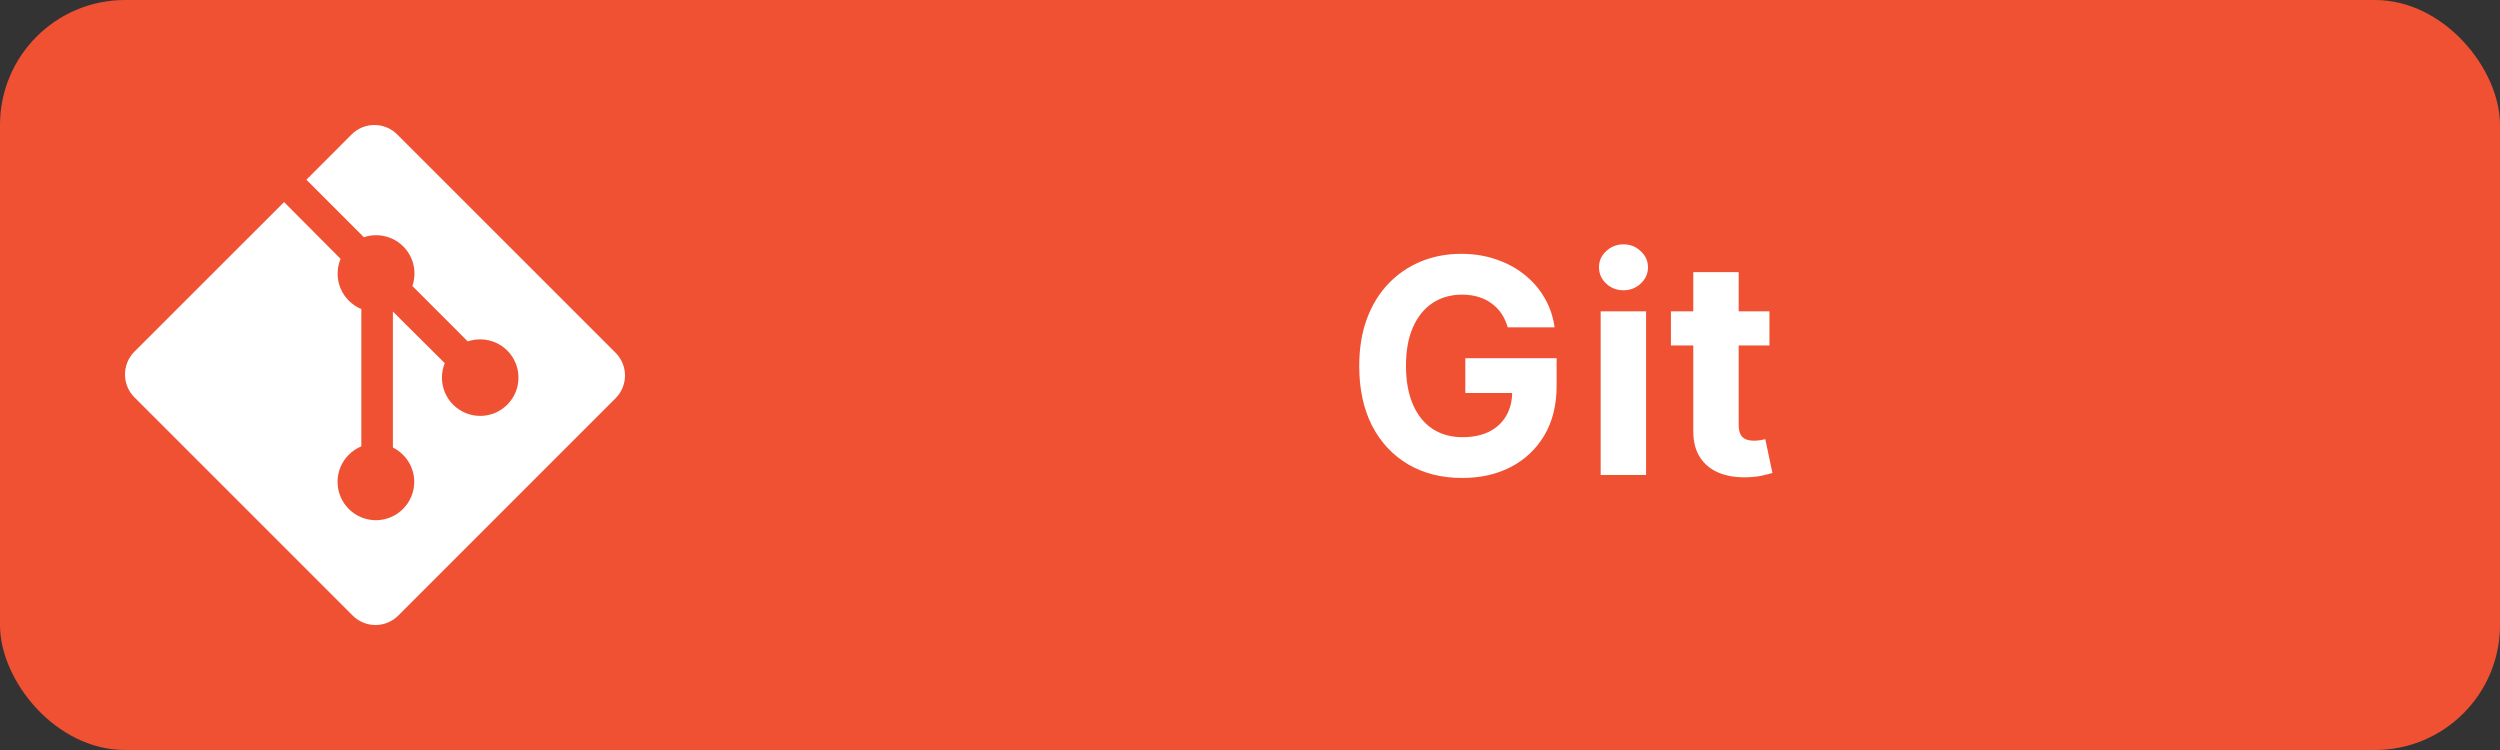 <svg width="100" height="30" viewBox="0 0 100 30" fill="none" xmlns="http://www.w3.org/2000/svg">
<rect x="0" y="0" width="100" height="30" fill="#333333" stroke="none"/>
<rect width="100" height="30" rx="5" fill="#F05133"/>
<path d="M60.309 13.094C60.249 12.886 60.166 12.703 60.058 12.544C59.95 12.382 59.818 12.246 59.661 12.135C59.508 12.021 59.332 11.935 59.133 11.875C58.937 11.815 58.72 11.786 58.481 11.786C58.035 11.786 57.643 11.896 57.305 12.118C56.97 12.339 56.708 12.662 56.521 13.085C56.333 13.506 56.239 14.02 56.239 14.628C56.239 15.236 56.332 15.753 56.517 16.179C56.701 16.605 56.962 16.93 57.301 17.155C57.639 17.376 58.038 17.487 58.498 17.487C58.916 17.487 59.272 17.413 59.568 17.266C59.866 17.115 60.093 16.903 60.249 16.631C60.409 16.358 60.488 16.035 60.488 15.663L60.863 15.719H58.613V14.329H62.265V15.429C62.265 16.196 62.103 16.855 61.779 17.406C61.455 17.954 61.009 18.378 60.441 18.676C59.873 18.972 59.222 19.119 58.489 19.119C57.671 19.119 56.953 18.939 56.333 18.578C55.714 18.215 55.231 17.699 54.884 17.031C54.541 16.361 54.369 15.565 54.369 14.645C54.369 13.938 54.471 13.307 54.676 12.753C54.883 12.196 55.173 11.724 55.545 11.338C55.917 10.952 56.35 10.658 56.845 10.456C57.339 10.254 57.874 10.153 58.451 10.153C58.946 10.153 59.406 10.226 59.832 10.371C60.258 10.513 60.636 10.714 60.965 10.976C61.298 11.237 61.569 11.548 61.779 11.909C61.989 12.267 62.124 12.662 62.184 13.094H60.309ZM64.027 19V12.454H65.843V19H64.027ZM64.939 11.611C64.669 11.611 64.438 11.521 64.245 11.342C64.054 11.161 63.959 10.943 63.959 10.69C63.959 10.44 64.054 10.226 64.245 10.047C64.438 9.865 64.669 9.774 64.939 9.774C65.209 9.774 65.439 9.865 65.629 10.047C65.823 10.226 65.919 10.44 65.919 10.69C65.919 10.943 65.823 11.161 65.629 11.342C65.439 11.521 65.209 11.611 64.939 11.611ZM70.778 12.454V13.818H66.837V12.454H70.778ZM67.731 10.886H69.547V16.989C69.547 17.156 69.572 17.287 69.623 17.381C69.674 17.472 69.746 17.535 69.837 17.572C69.93 17.609 70.038 17.628 70.16 17.628C70.246 17.628 70.331 17.621 70.416 17.607C70.501 17.59 70.567 17.577 70.612 17.568L70.897 18.919C70.807 18.947 70.679 18.98 70.514 19.017C70.349 19.057 70.149 19.081 69.913 19.09C69.476 19.107 69.092 19.048 68.763 18.915C68.436 18.781 68.182 18.574 68 18.293C67.818 18.011 67.728 17.656 67.731 17.227V10.886Z" fill="white"/>
<path d="M24.621 14.108L15.888 5.377C15.655 5.144 15.333 5 14.977 5C14.621 5 14.299 5.144 14.065 5.377L12.256 7.189L14.556 9.489C14.703 9.438 14.871 9.409 15.047 9.409C15.894 9.409 16.579 10.094 16.579 10.94C16.579 11.12 16.548 11.291 16.492 11.451L16.495 11.44L18.71 13.657C18.858 13.604 19.03 13.574 19.208 13.574C20.053 13.574 20.739 14.259 20.739 15.105C20.739 15.95 20.053 16.636 19.208 16.636C18.362 16.636 17.677 15.95 17.677 15.105C17.677 14.896 17.719 14.697 17.794 14.516L17.79 14.526L15.716 12.463V17.9C16.226 18.157 16.569 18.676 16.569 19.274C16.569 20.121 15.882 20.808 15.035 20.808C14.188 20.808 13.502 20.121 13.502 19.274C13.502 18.852 13.672 18.47 13.949 18.192C14.09 18.052 14.257 17.937 14.443 17.857L14.453 17.853V12.363C13.892 12.127 13.505 11.58 13.505 10.945C13.505 10.732 13.548 10.529 13.627 10.344L13.623 10.354L11.363 8.083L5.375 14.068C5.143 14.302 5 14.624 5 14.98C5 15.336 5.143 15.658 5.375 15.892L14.108 24.623C14.341 24.856 14.663 25 15.019 25C15.375 25 15.697 24.856 15.93 24.623L24.622 15.931C24.855 15.698 25 15.375 25 15.02C25 14.665 24.855 14.342 24.622 14.109L24.621 14.108Z" fill="white"/>
</svg>

